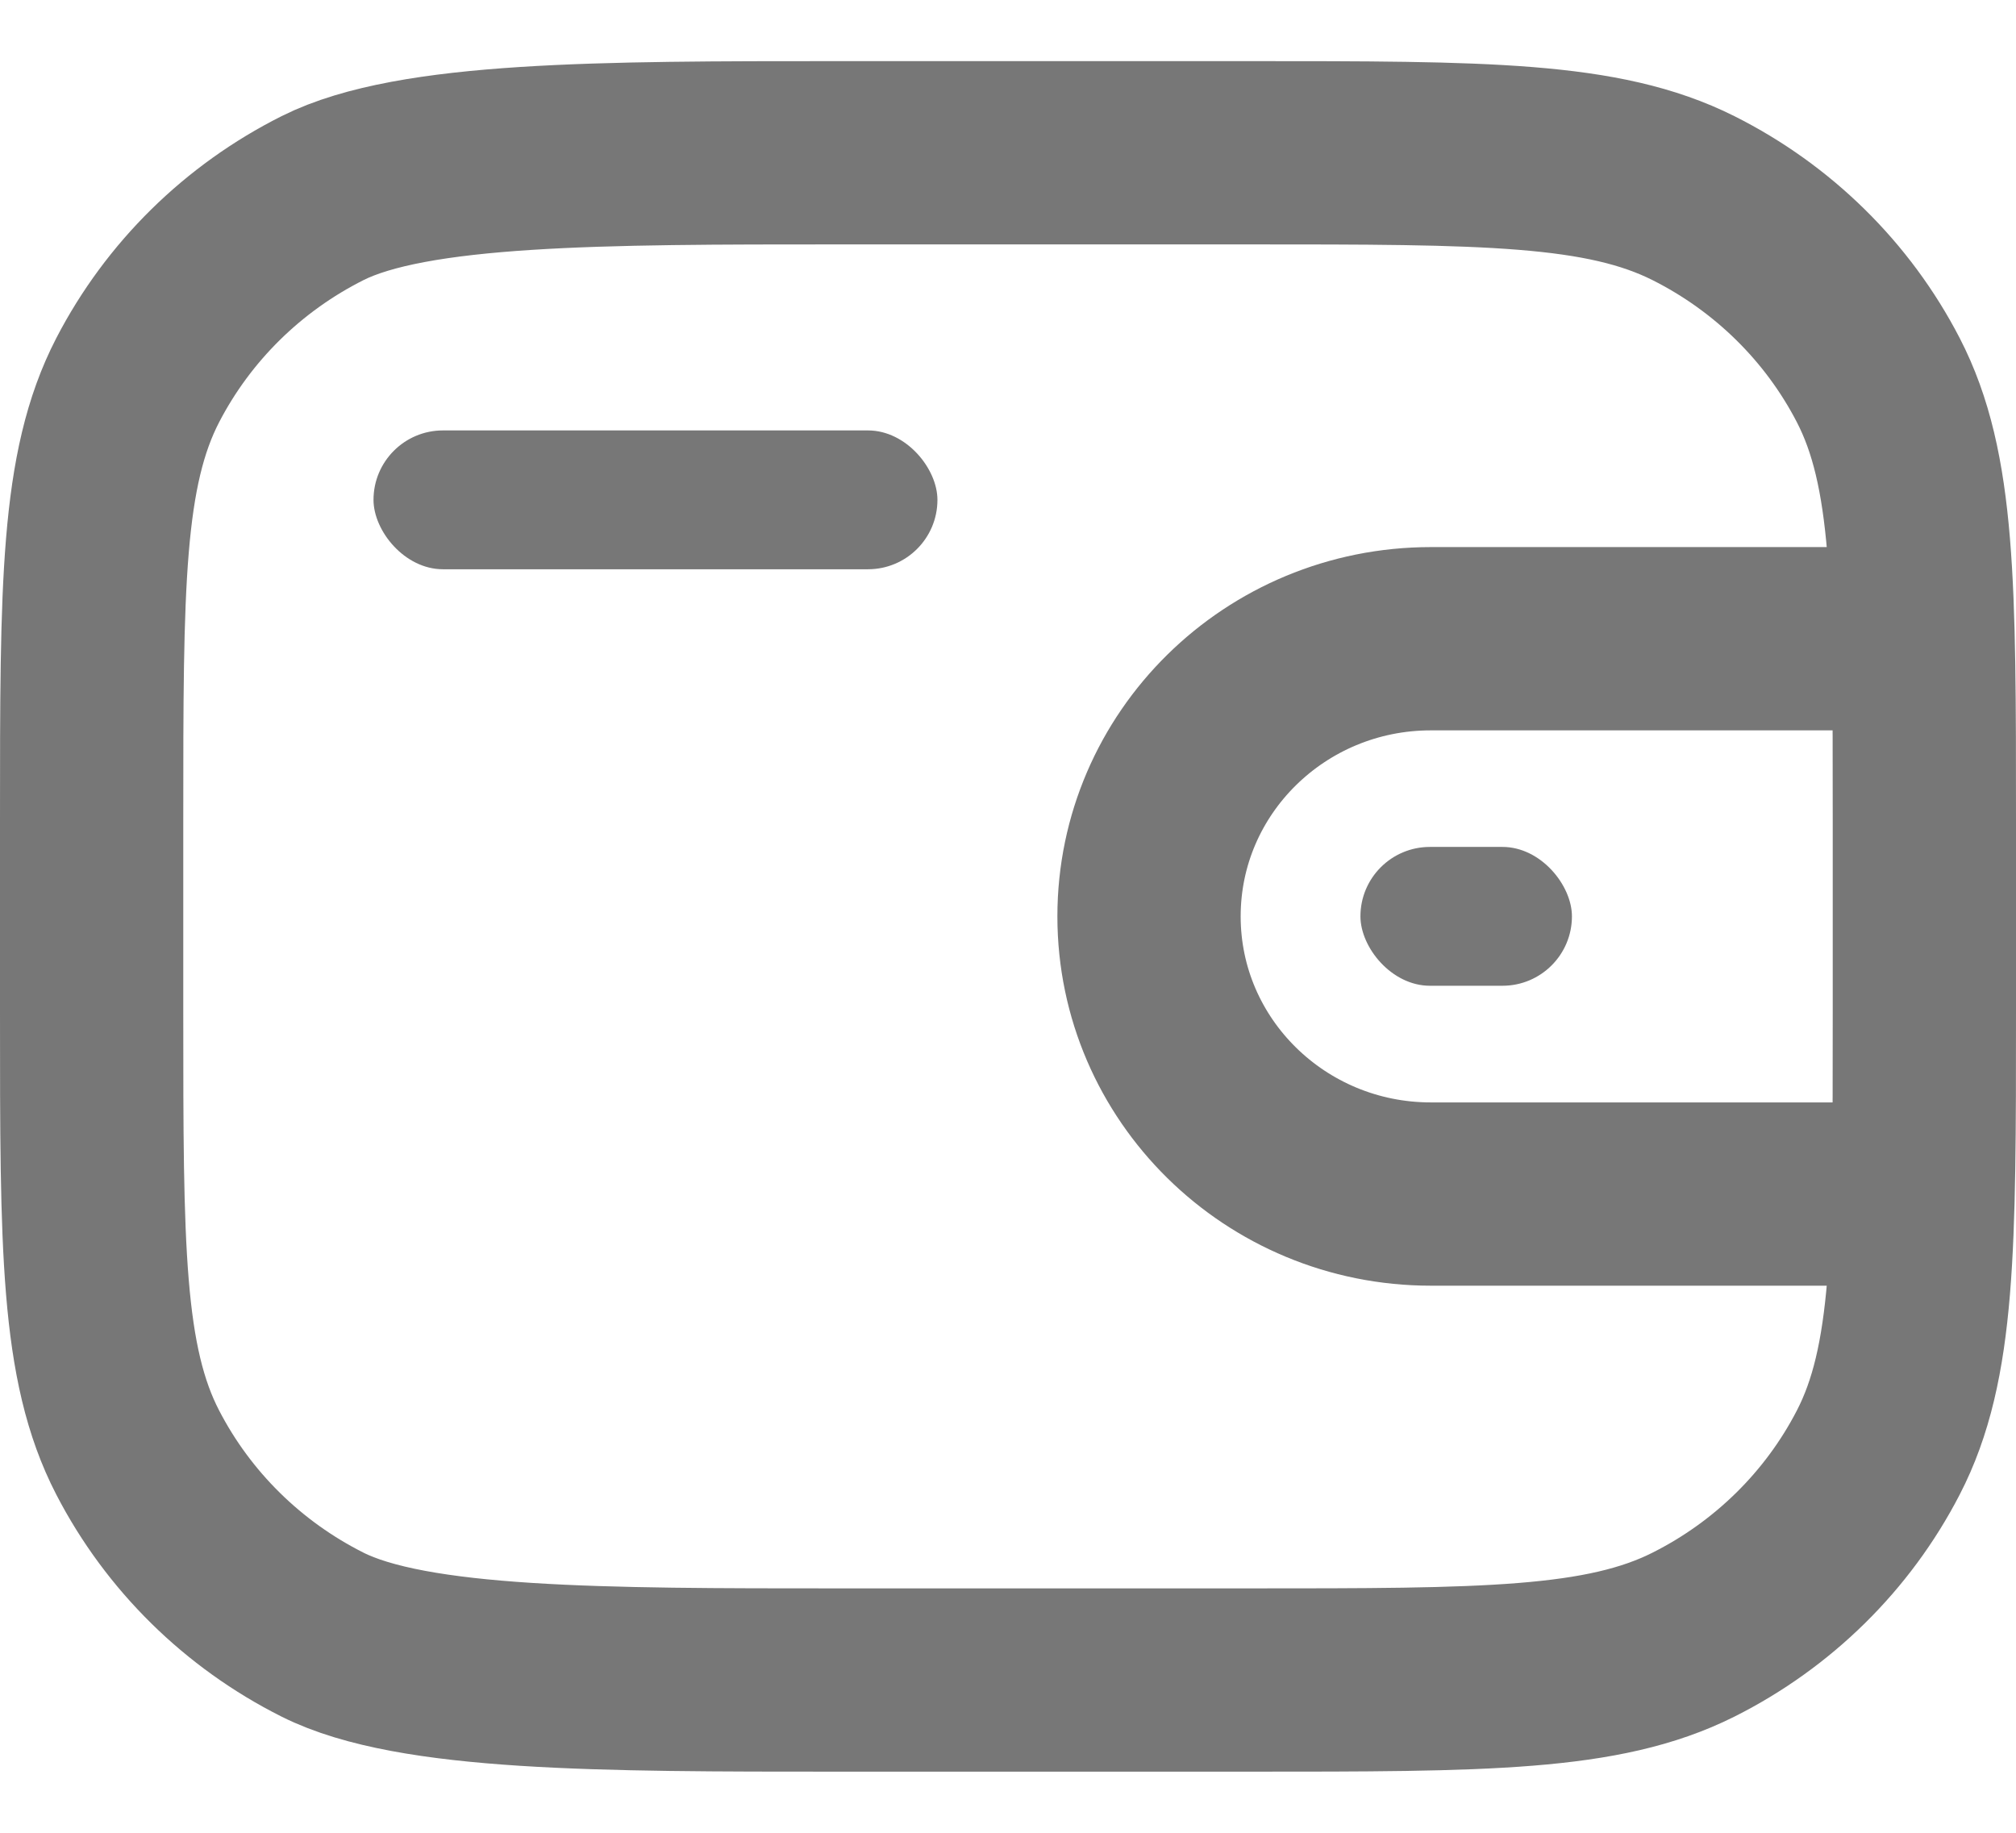 <svg width="22" height="20" viewBox="0 0 22 20" fill="none" xmlns="http://www.w3.org/2000/svg">
<path d="M21 6.97H15.615C13.916 6.97 12.539 8.326 12.539 10C12.539 11.673 13.916 13.03 15.615 13.03H21M9.154 18.333H13.615C16.2 18.333 17.493 18.333 18.48 17.838C19.348 17.402 20.055 16.707 20.497 15.851C21 14.879 21 13.606 21 11.06V8.939C21 6.394 21 5.121 20.497 4.148C20.055 3.293 19.348 2.598 18.48 2.162C17.493 1.667 16.2 1.667 13.615 1.667H9.154C6.569 1.667 4.507 1.667 3.52 2.162C2.652 2.598 1.946 3.293 1.503 4.148C1 5.121 1 6.394 1 8.939V11.06C1 13.606 1 14.879 1.503 15.851C1.946 16.707 2.652 17.402 3.52 17.838C4.507 18.333 6.569 18.333 9.154 18.333Z" stroke="#777777" stroke-width="2"/>
<rect x="14.846" y="9.242" width="2.308" height="1.515" rx="0.758" fill="#777777"/>
<rect x="4.076" y="4.697" width="6.154" height="1.515" rx="0.758" fill="#777777"/>
</svg>
